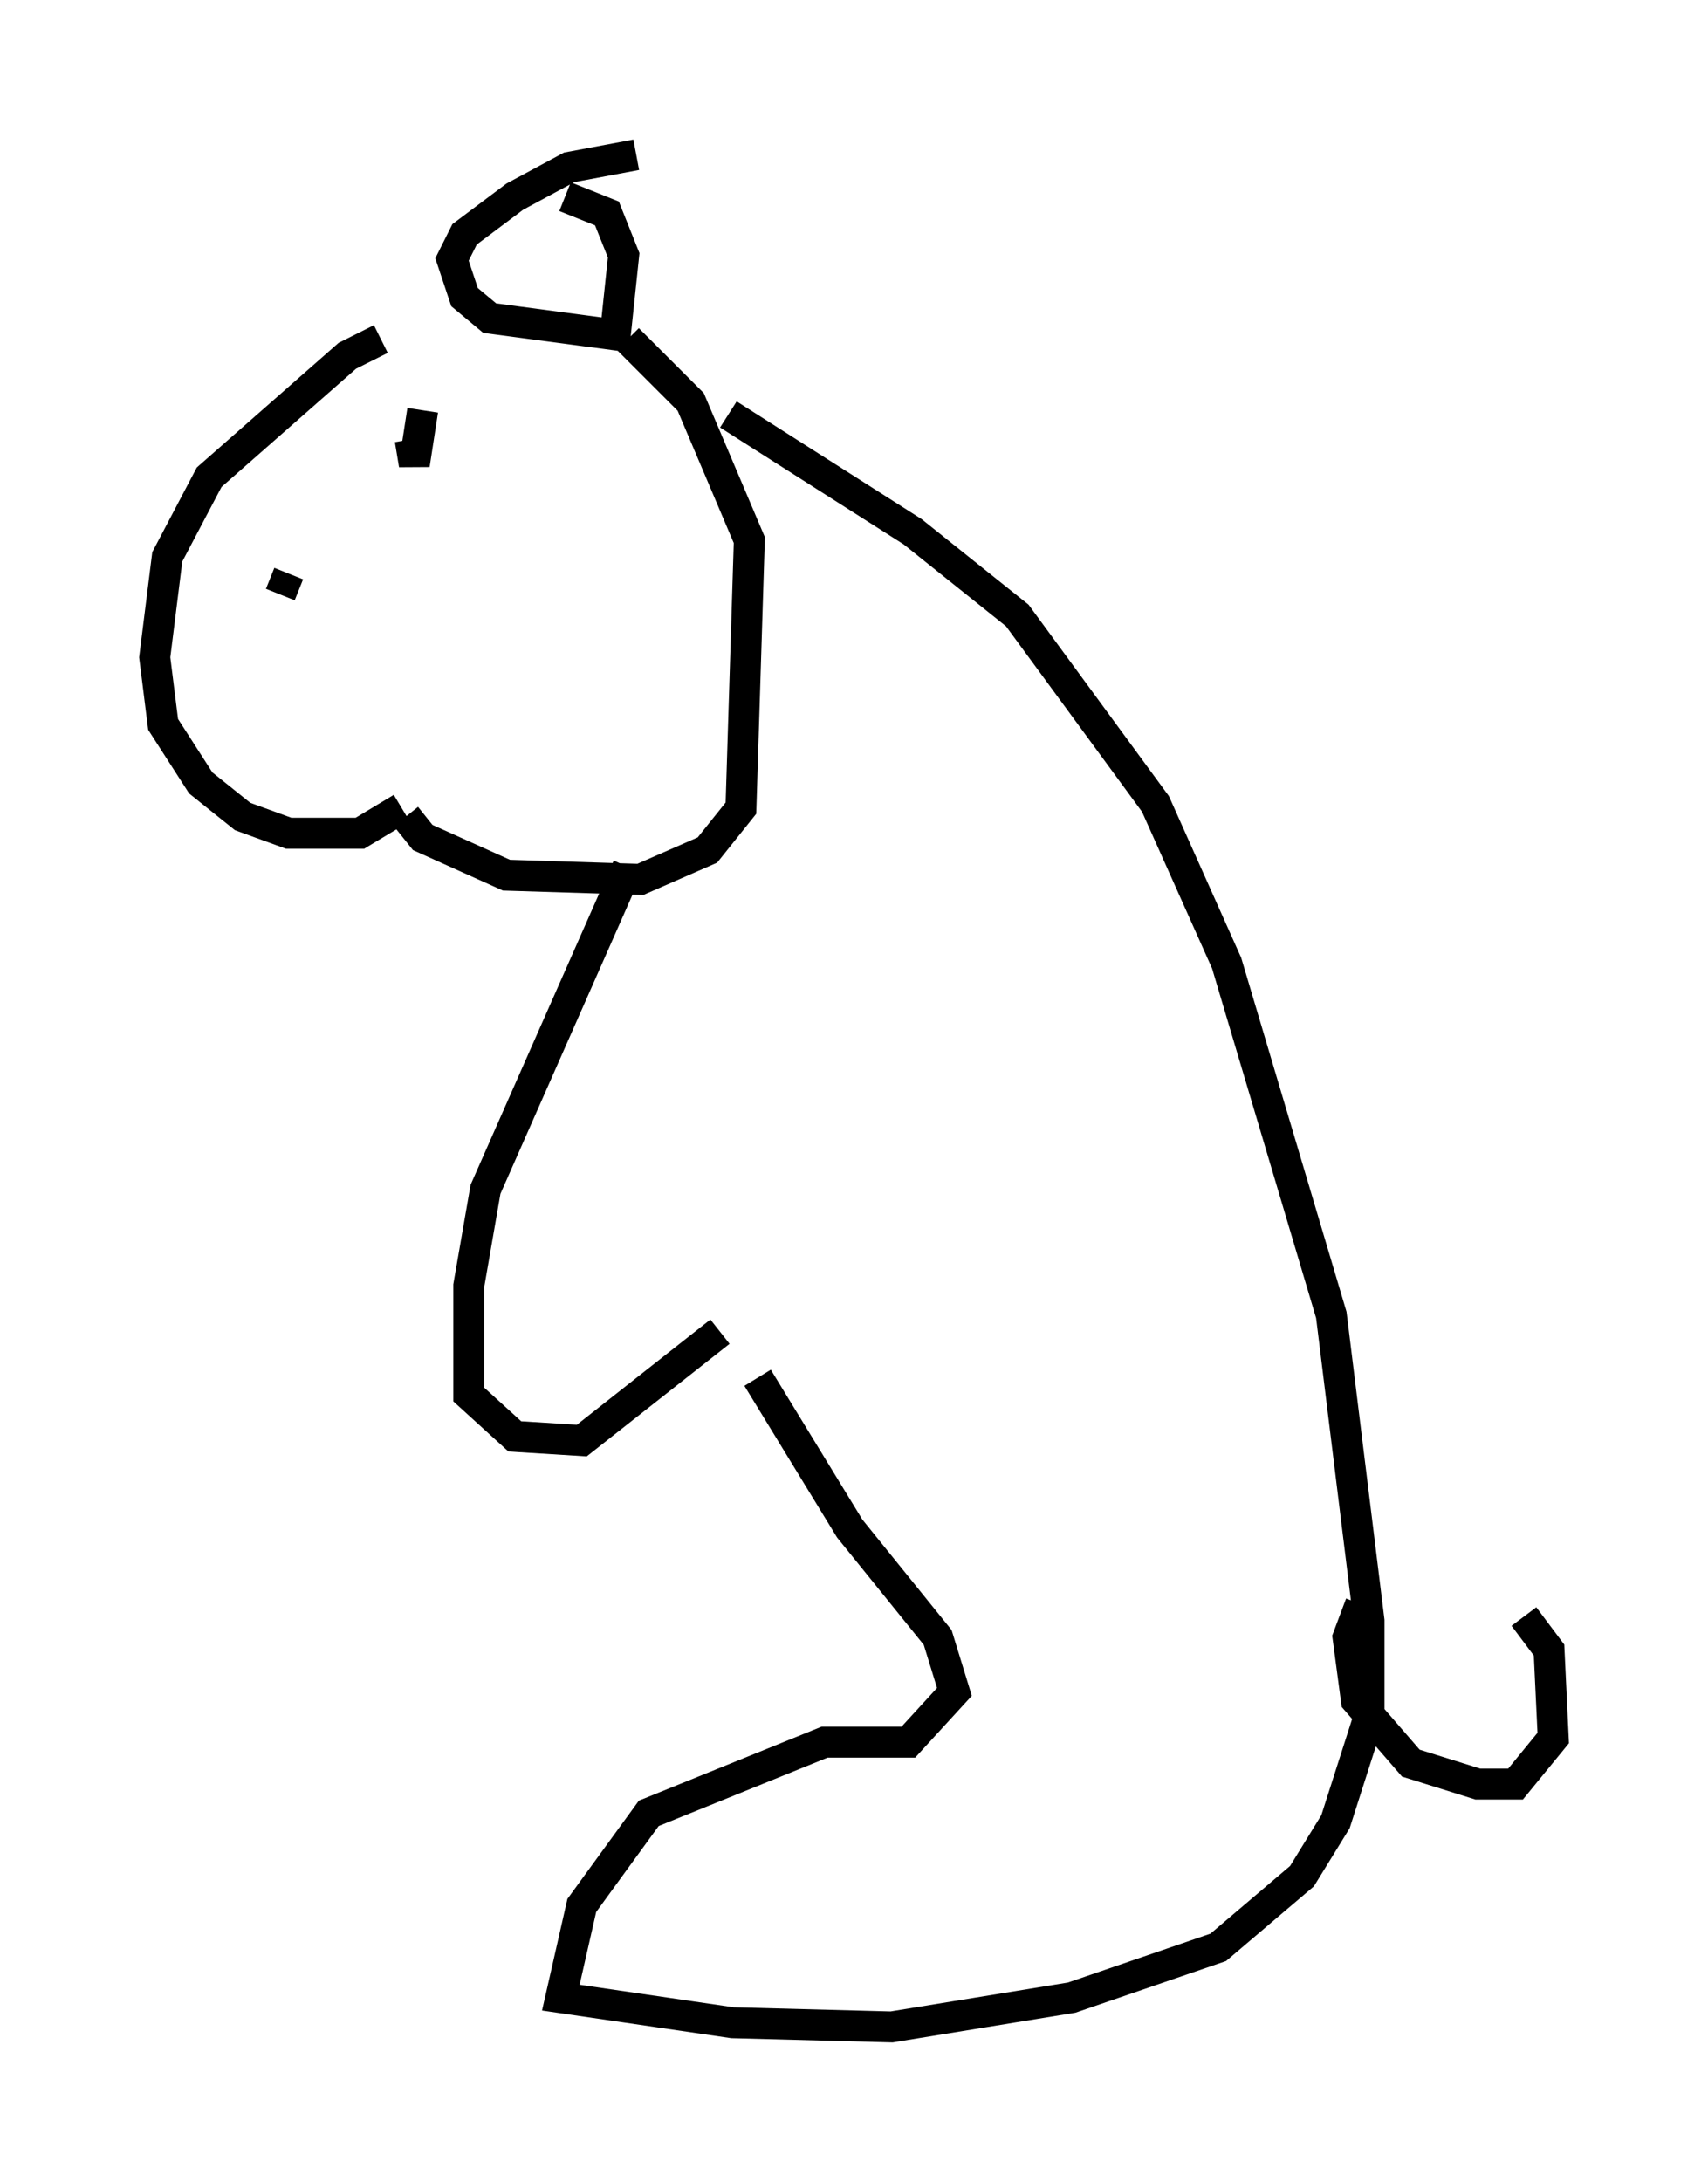 <?xml version="1.0" encoding="utf-8" ?>
<svg baseProfile="full" height="70.486" version="1.1" width="55.196" xmlns="http://www.w3.org/2000/svg" xmlns:ev="http://www.w3.org/2001/xml-events" xmlns:xlink="http://www.w3.org/1999/xlink"><defs /><rect fill="white" height="70.486" width="55.196" x="0" y="0" /><path d="M13.66, 11.225 m-1.353, -0.271 l-1.083, 0.541 -4.465, 3.924 l-1.353, 2.571 -0.406, 3.248 l0.271, 2.165 1.218, 1.894 l1.353, 1.083 1.488, 0.541 l2.3, 0.0 1.353, -0.812 m7.578, -21.109 l-2.165, 0.406 -1.759, 0.947 l-1.624, 1.218 -0.406, 0.812 l0.406, 1.218 0.812, 0.677 l4.059, 0.541 0.271, -2.571 l-0.541, -1.353 -1.353, -0.541 m-8.931, 12.178 l-0.271, 0.677 m4.601, -5.954 l-0.271, 1.759 -0.135, -0.812 m-0.135, 12.178 l0.541, 0.677 2.706, 1.218 l4.33, 0.135 2.165, -0.947 l1.083, -1.353 0.271, -8.66 l-1.894, -4.465 -2.03, -2.03 m0.0, 17.05 l-4.601, 10.419 -0.541, 3.112 l0.0, 3.518 1.488, 1.353 l2.165, 0.135 4.465, -3.518 m0.271, -29.634 l5.954, 3.789 3.383, 2.706 l4.465, 6.089 2.3, 5.142 l3.383, 11.367 1.218, 9.878 l0.0, 3.112 -1.083, 3.383 l-1.083, 1.759 -2.706, 2.3 l-4.736, 1.624 -5.819, 0.947 l-5.142, -0.135 -5.548, -0.812 l0.677, -2.977 2.165, -2.977 l5.683, -2.3 2.706, 0.0 l1.488, -1.624 -0.541, -1.759 l-2.842, -3.518 -2.977, -4.871 m19.486, 7.307 l-0.406, 1.083 0.271, 2.03 l1.759, 2.03 2.165, 0.677 l1.218, 0.0 1.218, -1.488 l-0.135, -2.842 -0.812, -1.083 " fill="none" stroke="black" stroke-width="1" /></svg>